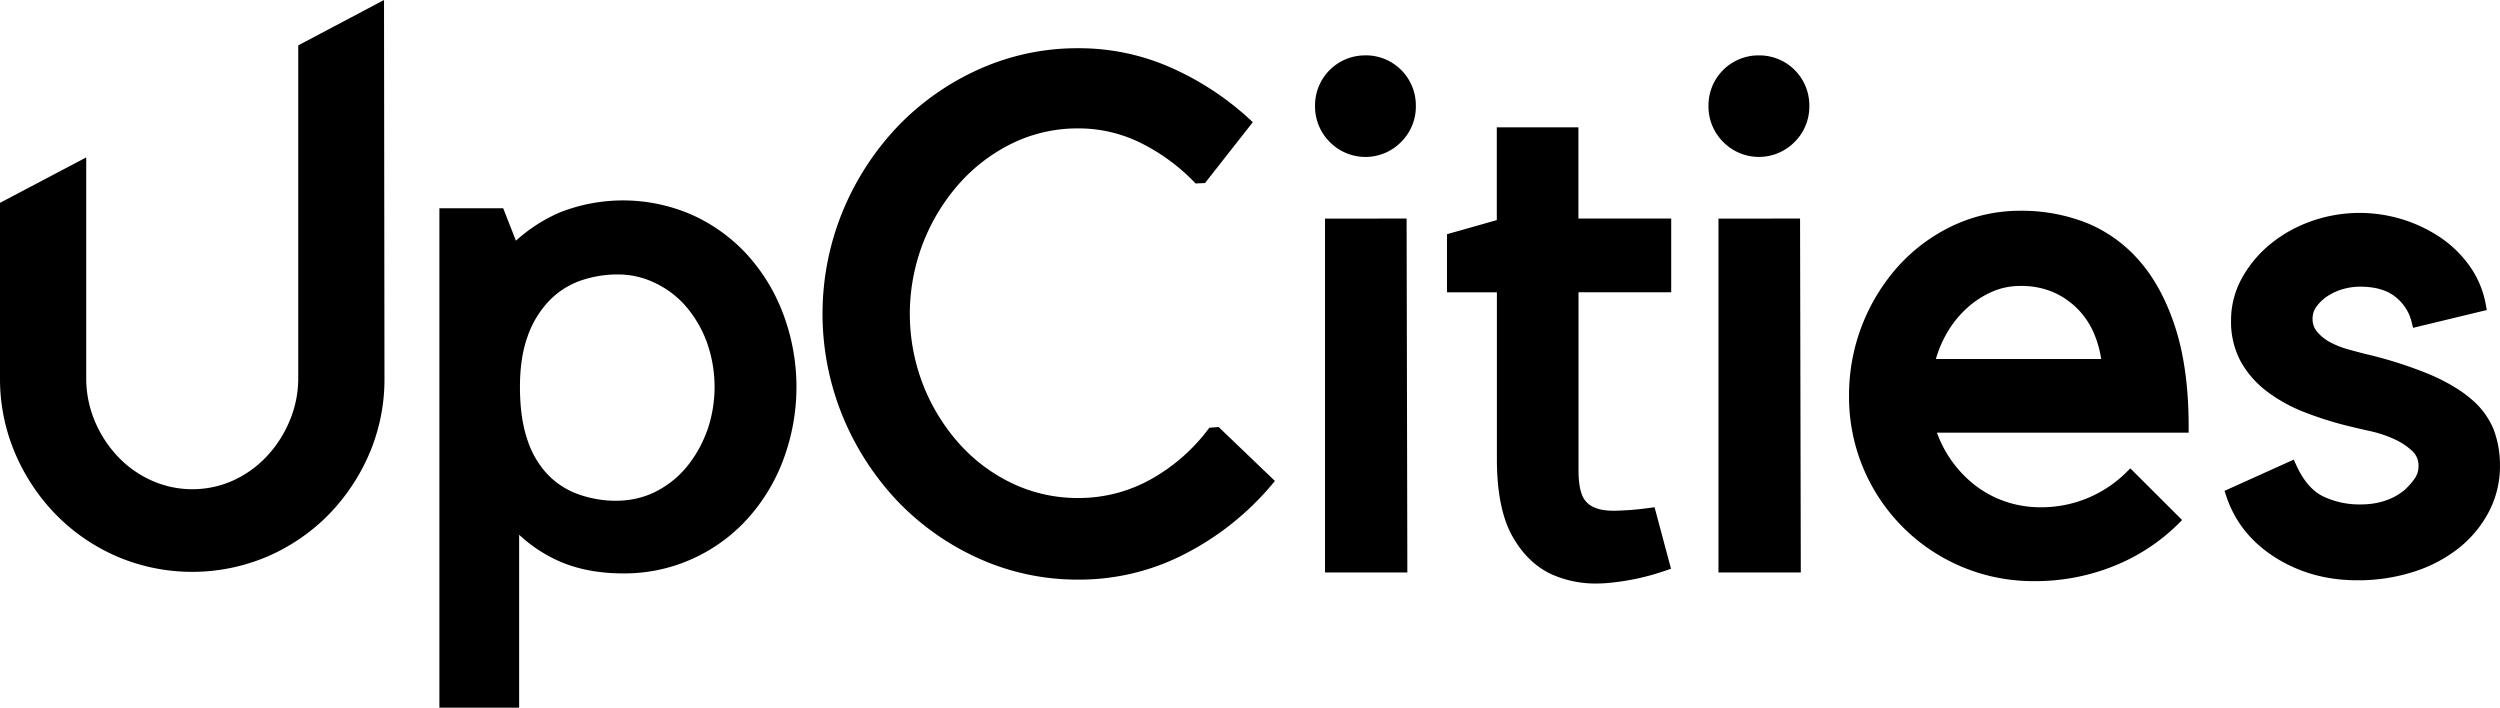 <svg data-v-10e5e5d2="" xmlns="http://www.w3.org/2000/svg" width="77.646" height="21.979" viewBox="0 0 77.646 21.979" aria-labelledby="LogoUpCities-element" role="presentation" class="secondLine__title"><title id="LogoUpCities-element">LogoUpCities</title><g fill="currentColor"><g fill="currentColor" fill-rule="nonzero"><path d="M23.21 7.914a5.245 5.245 0 0 0-1.705-1.236 5.35 5.35 0 0 0-4.111-.083 4.964 4.964 0 0 0-1.37.88l-.395-1.006h-1.982v15.51h2.477v-5.37c.363.338.78.614 1.233.817.572.254 1.244.383 2 .383a5.118 5.118 0 0 0 2.148-.453 5.193 5.193 0 0 0 1.705-1.237 5.716 5.716 0 0 0 1.12-1.846 6.454 6.454 0 0 0 0-4.51 5.752 5.752 0 0 0-1.12-1.849zm-1.257 5.482a3.728 3.728 0 0 1-.647 1.13 3.004 3.004 0 0 1-.962.754c-.74.366-1.608.334-2.35.083a2.505 2.505 0 0 1-.96-.601 2.83 2.83 0 0 1-.647-1.083c-.158-.45-.238-1.008-.238-1.662 0-.607.08-1.135.238-1.57a3.03 3.03 0 0 1 .652-1.086c.266-.283.595-.5.96-.633.38-.136.78-.205 1.184-.204.403-.002.802.089 1.164.266.369.174.697.424.963.733.28.33.5.707.647 1.115a4.135 4.135 0 0 1 0 2.758h-.004zM9.263 1.409v10.338c0 .448-.088.891-.26 1.305a3.628 3.628 0 0 1-.704 1.106c-.296.32-.651.577-1.046.76a3.093 3.093 0 0 1-2.557 0 3.276 3.276 0 0 1-1.055-.758 3.624 3.624 0 0 1-.707-1.107 3.42 3.42 0 0 1-.256-1.305V4.889L0 6.3v5.447a5.884 5.884 0 0 0 .473 2.34c.304.711.737 1.36 1.278 1.91a6.001 6.001 0 0 0 1.89 1.29 5.959 5.959 0 0 0 4.659 0 5.994 5.994 0 0 0 1.894-1.29c.54-.55.974-1.199 1.278-1.91.315-.74.475-1.536.469-2.34L11.927 0 9.263 1.409zM37.56 13.285a5.708 5.708 0 0 1-1.788 1.585 4.582 4.582 0 0 1-2.284.597 4.716 4.716 0 0 1-2.031-.446 5.222 5.222 0 0 1-1.655-1.23 6.09 6.09 0 0 1-1.126-1.824A6.1 6.1 0 0 1 29.8 5.694a5.306 5.306 0 0 1 1.655-1.25 4.63 4.63 0 0 1 2.033-.456 4.335 4.335 0 0 1 1.993.477 6.06 6.06 0 0 1 1.652 1.233l.293-.013 1.484-1.89-.13-.121a8.97 8.97 0 0 0-2.41-1.573 7.042 7.042 0 0 0-2.879-.603 7.438 7.438 0 0 0-3.094.657 8.079 8.079 0 0 0-2.524 1.78 8.574 8.574 0 0 0-1.697 2.62 8.4 8.4 0 0 0 0 6.382c.4.972.976 1.863 1.699 2.627a8.064 8.064 0 0 0 2.523 1.78c.971.438 2.025.662 3.09.658a7.14 7.14 0 0 0 3.356-.82 8.748 8.748 0 0 0 2.637-2.105l.116-.139-1.747-1.675-.29.022zM42.409 1.72a1.553 1.553 0 0 0-1.566 1.565c-.006.42.157.823.453 1.12a1.553 1.553 0 0 0 2.225 0c.296-.297.46-.7.453-1.12a1.553 1.553 0 0 0-1.566-1.566h.001zM41.153 6.789V17.78h2.557l-.023-10.992zM49.023 3.955h-2.535v2.881l-1.547.438v1.805h1.55v5.186c0 1.003.157 1.798.466 2.362.31.565.732.983 1.241 1.213.434.192.905.288 1.38.283a4.2 4.2 0 0 0 .309-.012 7.448 7.448 0 0 0 1.84-.388l.172-.058-.511-1.911-.169.022a8.614 8.614 0 0 1-1.1.087c-.277 0-.5-.044-.661-.13a.68.68 0 0 1-.324-.365c-.071-.182-.108-.442-.108-.77v-5.52h2.879v-2.29h-2.882V3.955zM53.373 6.789V17.78h2.557l-.023-10.992zM54.63 1.72a1.553 1.553 0 0 0-1.567 1.565c-.006.42.157.823.453 1.12a1.556 1.556 0 0 0 2.226 0c.296-.297.46-.7.453-1.12A1.553 1.553 0 0 0 54.63 1.72zM66.499 8.163a4.335 4.335 0 0 0-1.668-1.23 5.464 5.464 0 0 0-2.077-.387 4.886 4.886 0 0 0-2.07.449 5.38 5.38 0 0 0-1.688 1.23 5.999 5.999 0 0 0-1.568 4.071 5.716 5.716 0 0 0 5.729 5.753 6.528 6.528 0 0 0 2.523-.48 5.996 5.996 0 0 0 1.956-1.281l.137-.137-1.609-1.605-.136.136a3.747 3.747 0 0 1-2.653 1.073 3.359 3.359 0 0 1-1.12-.188 3.276 3.276 0 0 1-.963-.535 3.644 3.644 0 0 1-1.134-1.593h7.818v-.194c0-1.15-.13-2.156-.388-2.99-.259-.833-.624-1.543-1.089-2.092zm-3.745.718c.349-.007.696.06 1.018.194a2.428 2.428 0 0 1 1.282 1.325c.098.24.167.492.205.75h-5.134c.078-.27.187-.53.324-.774.166-.296.378-.564.627-.794.233-.215.499-.39.788-.518.28-.123.584-.185.89-.183zM77.445 13.33a2.441 2.441 0 0 0-.707-.947c-.324-.277-.757-.532-1.29-.76a13.039 13.039 0 0 0-1.976-.628 19.136 19.136 0 0 1-.57-.153 2.679 2.679 0 0 1-.537-.216 1.391 1.391 0 0 1-.398-.32.6.6 0 0 1-.142-.404.626.626 0 0 1 .13-.392c.098-.13.22-.241.358-.328.148-.093.309-.164.477-.209.164-.045.334-.069.504-.07.468 0 .837.105 1.096.311.253.196.433.471.51.782l.046.186 2.29-.553-.033-.18a2.976 2.976 0 0 0-.485-1.165 3.586 3.586 0 0 0-.89-.886 4.51 4.51 0 0 0-4.071-.518c-.46.165-.89.408-1.267.72-.353.293-.647.65-.867 1.052a2.689 2.689 0 0 0-.33 1.3c-.01.443.093.882.3 1.275a3 3 0 0 0 .805.923c.357.269.749.487 1.165.648.455.178.922.325 1.397.44.185.045.41.098.67.155.25.056.492.137.725.242.208.092.4.218.566.373a.605.605 0 0 1 .194.458.672.672 0 0 1-.12.399 2.143 2.143 0 0 1-.323.362c-.361.293-.818.44-1.359.44a2.61 2.61 0 0 1-1.175-.258c-.327-.164-.602-.486-.818-.959l-.08-.175-2.15.97.055.166c.263.793.776 1.435 1.526 1.907s1.598.705 2.543.705a5.676 5.676 0 0 0 1.747-.263c.511-.159.988-.41 1.409-.74.387-.309.705-.694.934-1.133.226-.437.343-.922.341-1.414a3.1 3.1 0 0 0-.2-1.142z"></path></g></g></svg>